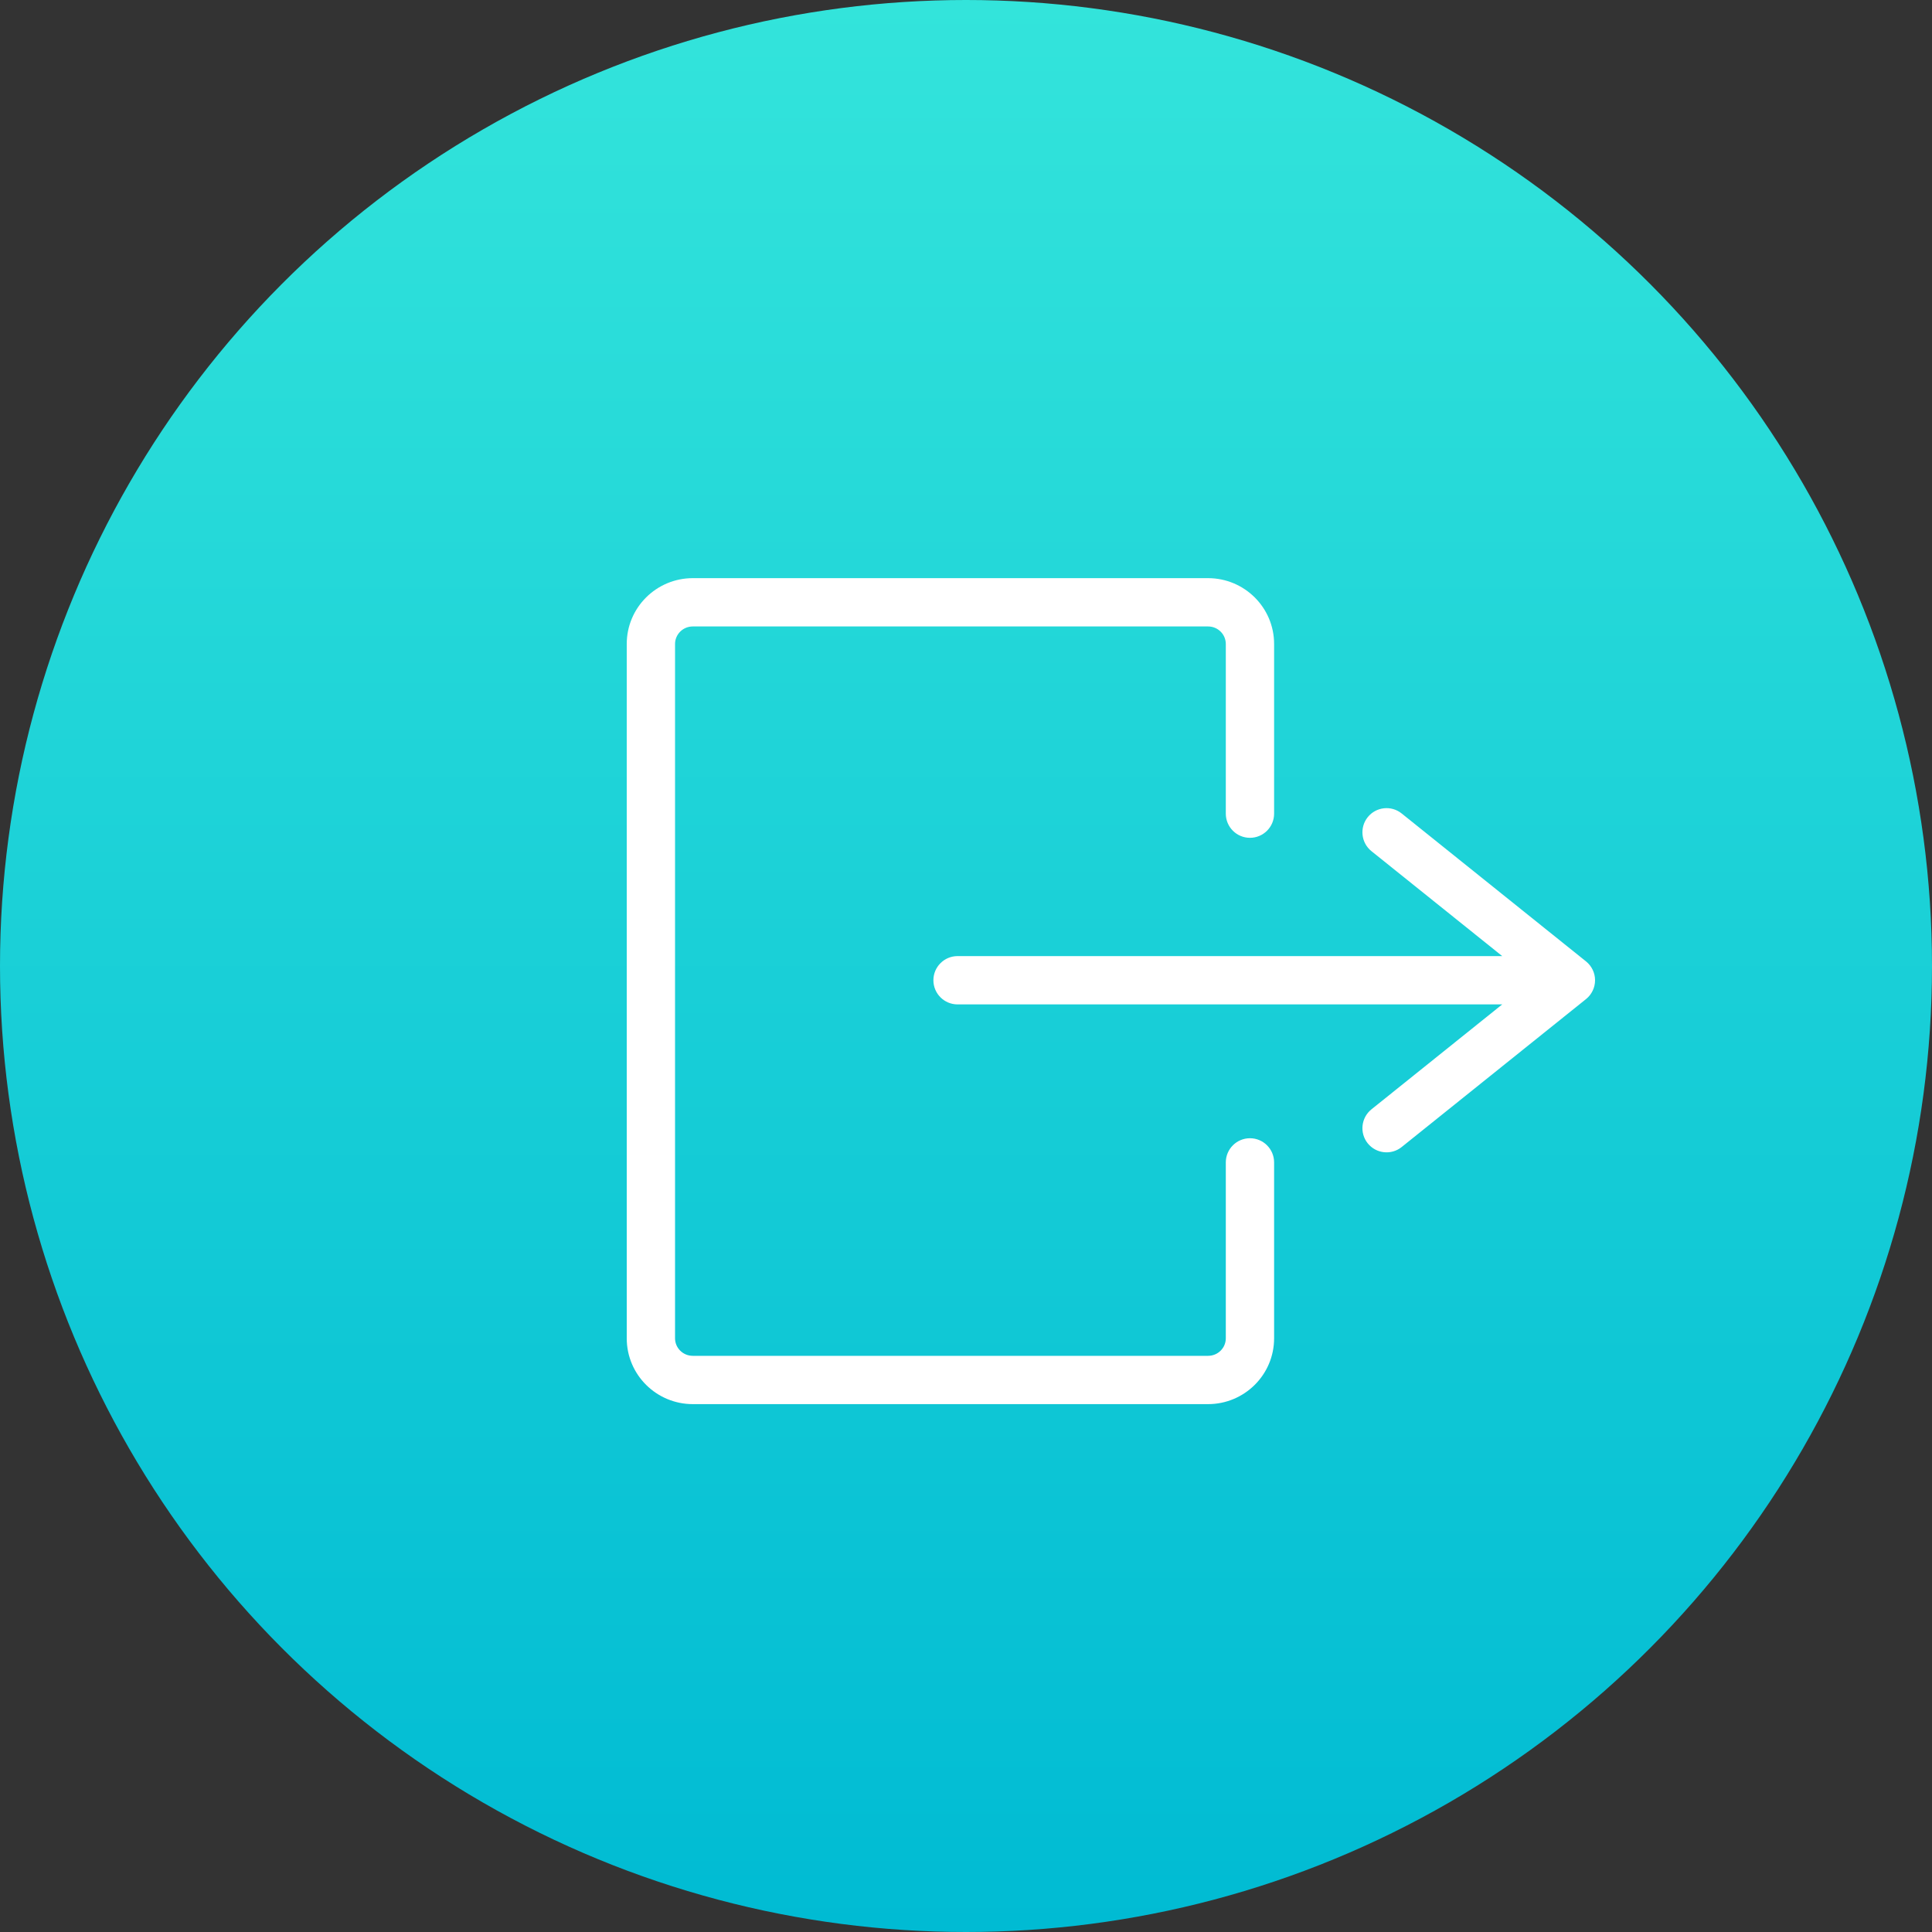 <svg width="40" height="40" viewBox="0 0 40 40" fill="none" xmlns="http://www.w3.org/2000/svg">
<rect x="0" y="0" width="40" height="40" fill="#333333" stroke="none"/>
<circle cx="20" cy="20" r="20" fill="url(#paint0_linear_2445_2244)"/>
<path d="M19.825 20.795C19.549 20.795 19.325 20.571 19.325 20.295C19.325 20.019 19.549 19.795 19.825 19.795V20.795ZM32.524 20.295L32.837 19.905C32.955 20 33.024 20.143 33.024 20.295C33.024 20.446 32.955 20.59 32.837 20.685L32.524 20.295ZM28.394 17.622C28.179 17.449 28.145 17.134 28.317 16.919C28.49 16.703 28.805 16.669 29.02 16.842L28.394 17.622ZM29.02 23.748C28.805 23.921 28.49 23.886 28.317 23.671C28.145 23.456 28.179 23.141 28.394 22.968L29.02 23.748ZM25.011 28.571V28.071V28.571ZM25.879 27.708L26.379 27.708V27.708H25.879ZM13.476 27.708L13.976 27.708V27.708L13.476 27.708ZM14.344 12.47V11.97V12.47ZM13.476 13.333L12.976 13.333V13.333H13.476ZM25.011 12.47V12.97V12.47ZM25.879 13.333H26.379H25.879ZM25.379 24.066C25.379 23.79 25.603 23.566 25.879 23.566C26.155 23.566 26.379 23.79 26.379 24.066L25.379 24.066ZM26.379 16.846C26.379 17.122 26.155 17.346 25.879 17.346C25.603 17.346 25.379 17.122 25.379 16.846H26.379ZM19.825 19.795H32.524V20.795H19.825V19.795ZM32.211 20.685L28.394 17.622L29.02 16.842L32.837 19.905L32.211 20.685ZM32.837 20.685L29.02 23.748L28.394 22.968L32.211 19.905L32.837 20.685ZM25.011 28.071C25.217 28.071 25.379 27.906 25.379 27.708H26.379C26.379 28.463 25.764 29.071 25.011 29.071V28.071ZM14.344 28.071L25.011 28.071V29.071L14.344 29.071L14.344 28.071ZM13.976 27.708C13.976 27.906 14.138 28.071 14.344 28.071L14.344 29.071C13.591 29.071 12.976 28.463 12.976 27.708L13.976 27.708ZM14.344 12.97C14.138 12.97 13.976 13.135 13.976 13.333H12.976C12.976 12.578 13.591 11.97 14.344 11.97L14.344 12.97ZM25.011 12.97H14.344V11.97H25.011V12.97ZM25.379 13.333C25.379 13.135 25.217 12.97 25.011 12.97V11.97C25.764 11.97 26.379 12.578 26.379 13.333H25.379ZM13.976 13.333L13.976 27.708L12.976 27.708L12.976 13.333L13.976 13.333ZM25.379 27.708L25.379 24.066L26.379 24.066L26.379 27.708L25.379 27.708ZM25.379 16.846V13.333H26.379V16.846H25.379Z" fill="white"/>
<defs>
<linearGradient id="paint0_linear_2445_2244" x1="20" y1="0" x2="20" y2="40" gradientUnits="userSpaceOnUse">
<stop stop-color="#33E4DB"/>
<stop offset="1" stop-color="#00BBD3"/>
</linearGradient>
</defs>
</svg>
